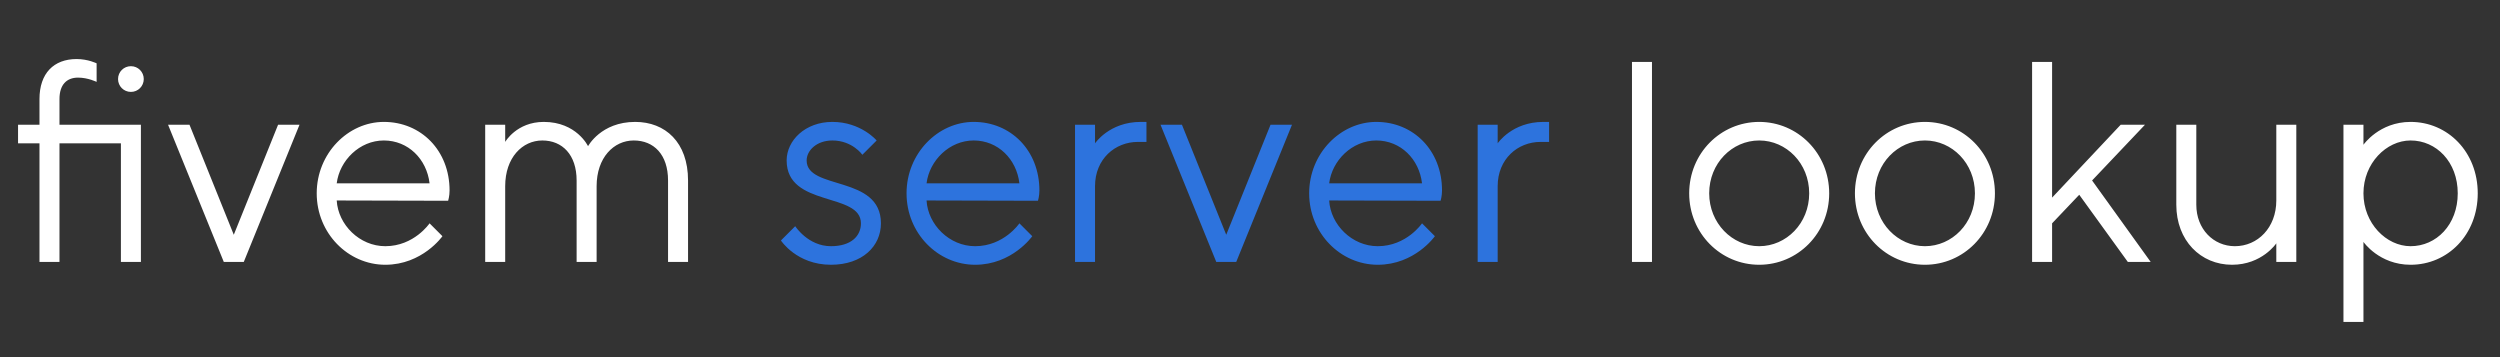 <svg width="105" height="15" viewBox="0 0 105 15" fill="none" xmlns="http://www.w3.org/2000/svg">
<rect x="0" y="0" width="105" height="15" fill="#333333" stroke="none"/>
<g clip-path="url(#clip0_326_134)">
<path d="M1.658 11V6.02H0.758V5.24H1.658V4.16C1.658 3.08 2.258 2.48 3.218 2.48C3.698 2.48 4.058 2.66 4.058 2.66V3.44C4.058 3.44 3.698 3.26 3.278 3.26C2.798 3.26 2.498 3.56 2.498 4.16V5.24H5.918V11H5.078V6.02H2.498V11H1.658ZM4.958 3.32C4.958 3.02 5.198 2.78 5.498 2.78C5.798 2.78 6.038 3.02 6.038 3.32C6.038 3.62 5.798 3.86 5.498 3.86C5.198 3.86 4.958 3.62 4.958 3.32ZM9.399 11L7.059 5.24H7.959L9.819 9.86L11.679 5.24H12.579L10.239 11H9.399ZM18.042 9.38L18.582 9.92C18.582 9.92 17.742 11.12 16.182 11.12C14.622 11.12 13.302 9.8 13.302 8.12C13.302 6.44 14.622 5.12 16.122 5.12C17.682 5.12 18.882 6.32 18.882 8C18.882 8.24 18.822 8.432 18.822 8.432L14.142 8.42C14.202 9.44 15.102 10.34 16.182 10.34C17.394 10.34 18.042 9.38 18.042 9.38ZM14.142 7.7H18.042C17.922 6.68 17.142 5.9 16.122 5.9C15.102 5.9 14.262 6.74 14.142 7.7ZM20.378 11V5.24H21.218V5.96C21.218 5.96 21.698 5.12 22.838 5.12C24.218 5.12 24.698 6.14 24.698 6.14C24.698 6.14 25.238 5.12 26.678 5.12C27.938 5.12 28.898 5.972 28.898 7.58V11H28.058V7.58C28.058 6.488 27.458 5.9 26.618 5.9C25.778 5.9 25.058 6.62 25.058 7.82V11H24.218V7.58C24.218 6.5 23.618 5.9 22.778 5.9C21.938 5.9 21.218 6.62 21.218 7.82V11H20.378ZM68.543 11V2.6H69.383V11H68.543ZM73.886 11.12C72.266 11.12 70.946 9.8 70.946 8.12C70.946 6.44 72.266 5.12 73.886 5.12C75.506 5.12 76.826 6.44 76.826 8.12C76.826 9.8 75.506 11.12 73.886 11.12ZM73.886 10.34C75.026 10.34 75.986 9.38 75.986 8.12C75.986 6.86 75.026 5.9 73.886 5.9C72.746 5.9 71.786 6.86 71.786 8.12C71.786 9.368 72.746 10.34 73.886 10.34ZM80.847 11.12C79.227 11.12 77.907 9.8 77.907 8.12C77.907 6.44 79.227 5.12 80.847 5.12C82.467 5.12 83.787 6.44 83.787 8.12C83.787 9.8 82.467 11.12 80.847 11.12ZM80.847 10.34C81.987 10.34 82.947 9.38 82.947 8.12C82.947 6.86 81.987 5.9 80.847 5.9C79.707 5.9 78.747 6.86 78.747 8.12C78.747 9.368 79.707 10.34 80.847 10.34ZM85.348 11V2.6H86.188V8.3L89.068 5.24H90.088L87.868 7.58L90.328 11H89.368L87.328 8.18L86.188 9.38V11H85.348ZM91.405 8.6V5.24H92.245V8.6C92.245 9.62 92.965 10.34 93.865 10.34C94.825 10.34 95.605 9.56 95.605 8.42V5.24H96.445V11H95.605V10.22C95.605 10.22 95.005 11.12 93.745 11.12C92.425 11.12 91.405 10.1 91.405 8.6ZM98.425 13.52V5.24H99.265V6.08C99.265 6.08 99.925 5.12 101.245 5.12C102.805 5.12 104.065 6.38 104.065 8.12C104.065 9.86 102.805 11.12 101.245 11.12C99.925 11.12 99.265 10.16 99.265 10.16V13.52H98.425ZM101.245 10.34C102.325 10.34 103.225 9.44 103.225 8.12C103.225 6.8 102.325 5.9 101.245 5.9C100.225 5.9 99.265 6.86 99.265 8.12C99.265 9.38 100.225 10.34 101.245 10.34Z" fill="white"/>
<path d="M32.799 10.1L33.399 9.5C33.399 9.5 33.939 10.34 34.899 10.34C35.739 10.34 36.159 9.92 36.159 9.38C36.159 8.06 33.039 8.72 33.039 6.74C33.039 5.9 33.819 5.12 34.959 5.12C36.159 5.12 36.819 5.9 36.819 5.9L36.219 6.5C36.219 6.5 35.799 5.9 34.959 5.9C34.299 5.9 33.879 6.32 33.879 6.74C33.879 8 36.999 7.34 36.999 9.38C36.999 10.34 36.219 11.12 34.899 11.12C33.459 11.12 32.799 10.1 32.799 10.1ZM42.815 9.38L43.355 9.92C43.355 9.92 42.515 11.12 40.955 11.12C39.395 11.12 38.075 9.8 38.075 8.12C38.075 6.44 39.395 5.12 40.895 5.12C42.455 5.12 43.655 6.32 43.655 8C43.655 8.24 43.595 8.432 43.595 8.432L38.915 8.42C38.975 9.44 39.875 10.34 40.955 10.34C42.167 10.34 42.815 9.38 42.815 9.38ZM38.915 7.7H42.815C42.695 6.68 41.915 5.9 40.895 5.9C39.875 5.9 39.035 6.74 38.915 7.7ZM45.151 11V5.24H45.991V6.02C45.991 6.02 46.591 5.12 47.911 5.12H48.151V5.96H47.791C46.831 5.96 45.991 6.68 45.991 7.82V11H45.151ZM51.083 11L48.742 5.24H49.642L51.502 9.86L53.362 5.24H54.263L51.922 11H51.083ZM59.725 9.38L60.265 9.92C60.265 9.92 59.425 11.12 57.865 11.12C56.305 11.12 54.985 9.8 54.985 8.12C54.985 6.44 56.305 5.12 57.805 5.12C59.365 5.12 60.565 6.32 60.565 8C60.565 8.24 60.505 8.432 60.505 8.432L55.825 8.42C55.885 9.44 56.785 10.34 57.865 10.34C59.077 10.34 59.725 9.38 59.725 9.38ZM55.825 7.7H59.725C59.605 6.68 58.825 5.9 57.805 5.9C56.785 5.9 55.945 6.74 55.825 7.7ZM62.062 11V5.24H62.902V6.02C62.902 6.02 63.502 5.12 64.822 5.12H65.062V5.96H64.702C63.742 5.96 62.902 6.68 62.902 7.82V11H62.062Z" fill="#2D73DD"/>
</g>
<defs>
<clipPath id="clip0_326_134">
<rect width="105" height="15" fill="white"/>
</clipPath>
</defs>
</svg>
